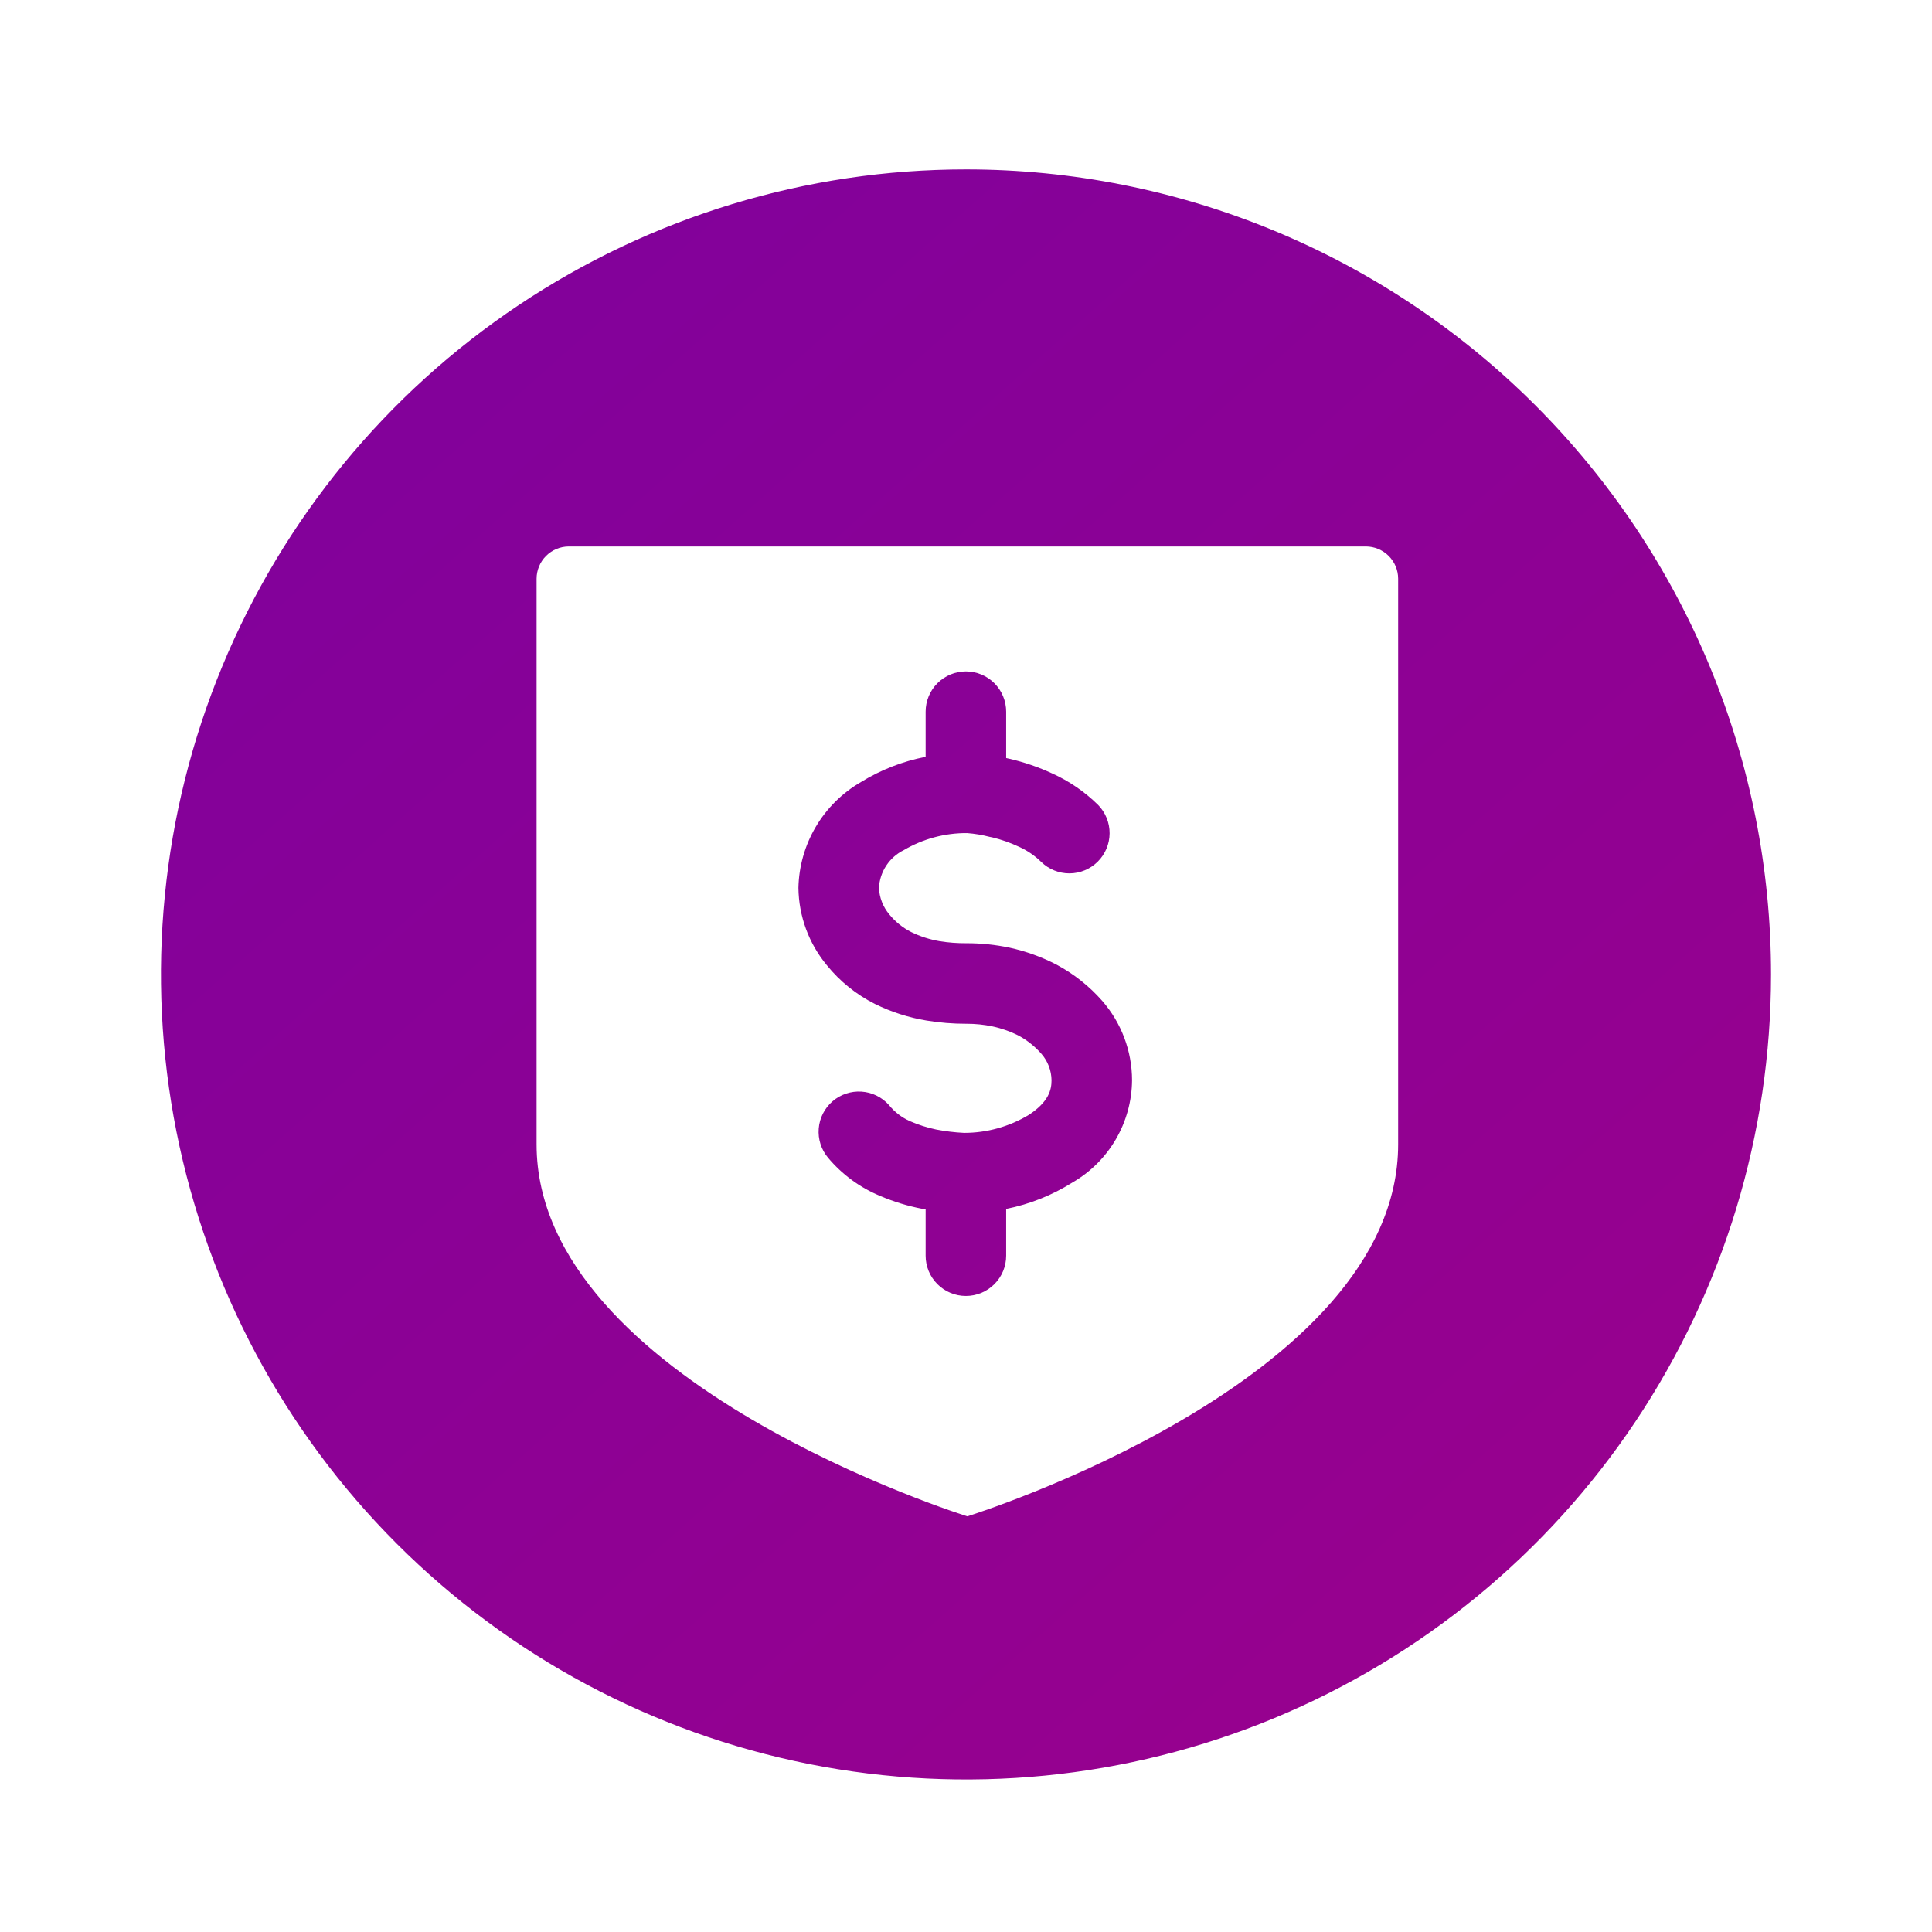 <svg width="113" height="113" viewBox="0 0 113 113" fill="none" xmlns="http://www.w3.org/2000/svg">
<path d="M103.585 56.994C103.585 66.306 100.824 75.41 95.65 83.153C90.476 90.896 83.123 96.931 74.519 100.495C65.915 104.059 56.448 104.991 47.314 103.174C38.181 101.357 29.791 96.873 23.206 90.288C16.621 83.703 12.136 75.313 10.319 66.18C8.503 57.046 9.435 47.579 12.999 38.975C16.563 30.371 22.598 23.017 30.341 17.844C38.084 12.67 47.187 9.908 56.5 9.908C62.683 9.908 68.806 11.126 74.519 13.492C80.231 15.859 85.422 19.327 89.794 23.699C94.167 28.072 97.635 33.262 100.001 38.975C102.367 44.688 103.585 50.81 103.585 56.994ZM81.776 33.846C81.775 33.347 81.576 32.868 81.222 32.515C80.869 32.162 80.391 31.963 79.891 31.961H33.264C32.765 31.964 32.288 32.164 31.936 32.517C31.584 32.87 31.386 33.348 31.384 33.846V66.932C31.384 80.849 56.577 88.687 56.577 88.687C56.577 88.687 81.776 80.849 81.776 66.932V33.846ZM66.212 63.185C66.202 64.398 65.875 65.588 65.263 66.636C64.652 67.685 63.778 68.555 62.727 69.162C61.539 69.909 60.225 70.433 58.849 70.708V73.444C58.849 74.069 58.601 74.668 58.159 75.109C57.718 75.551 57.119 75.799 56.494 75.799C55.869 75.799 55.27 75.551 54.829 75.109C54.387 74.668 54.139 74.069 54.139 73.444V70.732L53.943 70.702C53.095 70.54 52.268 70.286 51.474 69.947C50.294 69.458 49.249 68.691 48.429 67.711C48.032 67.237 47.837 66.626 47.886 66.009C47.935 65.392 48.225 64.82 48.693 64.415C49.161 64.011 49.769 63.807 50.386 63.847C51.004 63.887 51.58 64.168 51.992 64.63C52.321 65.039 52.743 65.363 53.223 65.576C53.715 65.79 54.227 65.953 54.752 66.063C55.291 66.168 55.838 66.233 56.387 66.26C57.718 66.261 59.023 65.899 60.164 65.213C61.353 64.44 61.502 63.726 61.502 63.185C61.496 62.616 61.287 62.068 60.913 61.639C60.544 61.218 60.105 60.864 59.616 60.592C59.122 60.338 58.596 60.15 58.052 60.033C57.552 59.928 57.041 59.876 56.53 59.878C55.743 59.88 54.957 59.817 54.181 59.688C53.14 59.515 52.13 59.19 51.183 58.724C50.093 58.178 49.132 57.406 48.364 56.458C47.307 55.185 46.719 53.587 46.699 51.932C46.725 50.673 47.075 49.442 47.716 48.357C48.356 47.273 49.266 46.372 50.356 45.741C51.518 45.026 52.8 44.526 54.139 44.266V41.626C54.139 41.001 54.387 40.402 54.829 39.96C55.27 39.519 55.869 39.27 56.494 39.27C57.119 39.27 57.718 39.519 58.159 39.96C58.601 40.402 58.849 41.001 58.849 41.626V44.338L58.879 44.344L59.034 44.379C59.896 44.577 60.735 44.864 61.537 45.236C62.536 45.685 63.446 46.31 64.226 47.079C64.66 47.523 64.902 48.119 64.899 48.74C64.896 49.36 64.648 49.954 64.209 50.393C63.77 50.832 63.176 51.08 62.556 51.083C61.935 51.086 61.338 50.844 60.895 50.41C60.52 50.043 60.083 49.745 59.605 49.53C59.101 49.293 58.575 49.107 58.034 48.977L57.88 48.947C57.449 48.834 57.009 48.761 56.565 48.727C55.265 48.718 53.987 49.061 52.866 49.72C52.449 49.925 52.094 50.238 51.838 50.626C51.582 51.014 51.434 51.462 51.409 51.926C51.433 52.499 51.647 53.047 52.016 53.485C52.366 53.913 52.801 54.263 53.294 54.514C53.819 54.771 54.378 54.951 54.954 55.049C55.475 55.133 56.002 55.172 56.53 55.168C57.377 55.166 58.222 55.254 59.051 55.429C60.011 55.64 60.939 55.975 61.811 56.429C62.813 56.967 63.712 57.68 64.463 58.534C65.589 59.822 66.21 61.474 66.212 63.185Z" fill="url(#paint0_linear_25_2072)"/>
<defs>
<linearGradient id="paint0_linear_25_2072" x1="20.5" y1="10" x2="104" y2="104" gradientUnits="userSpaceOnUse">
<stop stop-color="#80019C"/>
<stop offset="1" stop-color="#9B018C"/>
</linearGradient>
</defs>
</svg>
